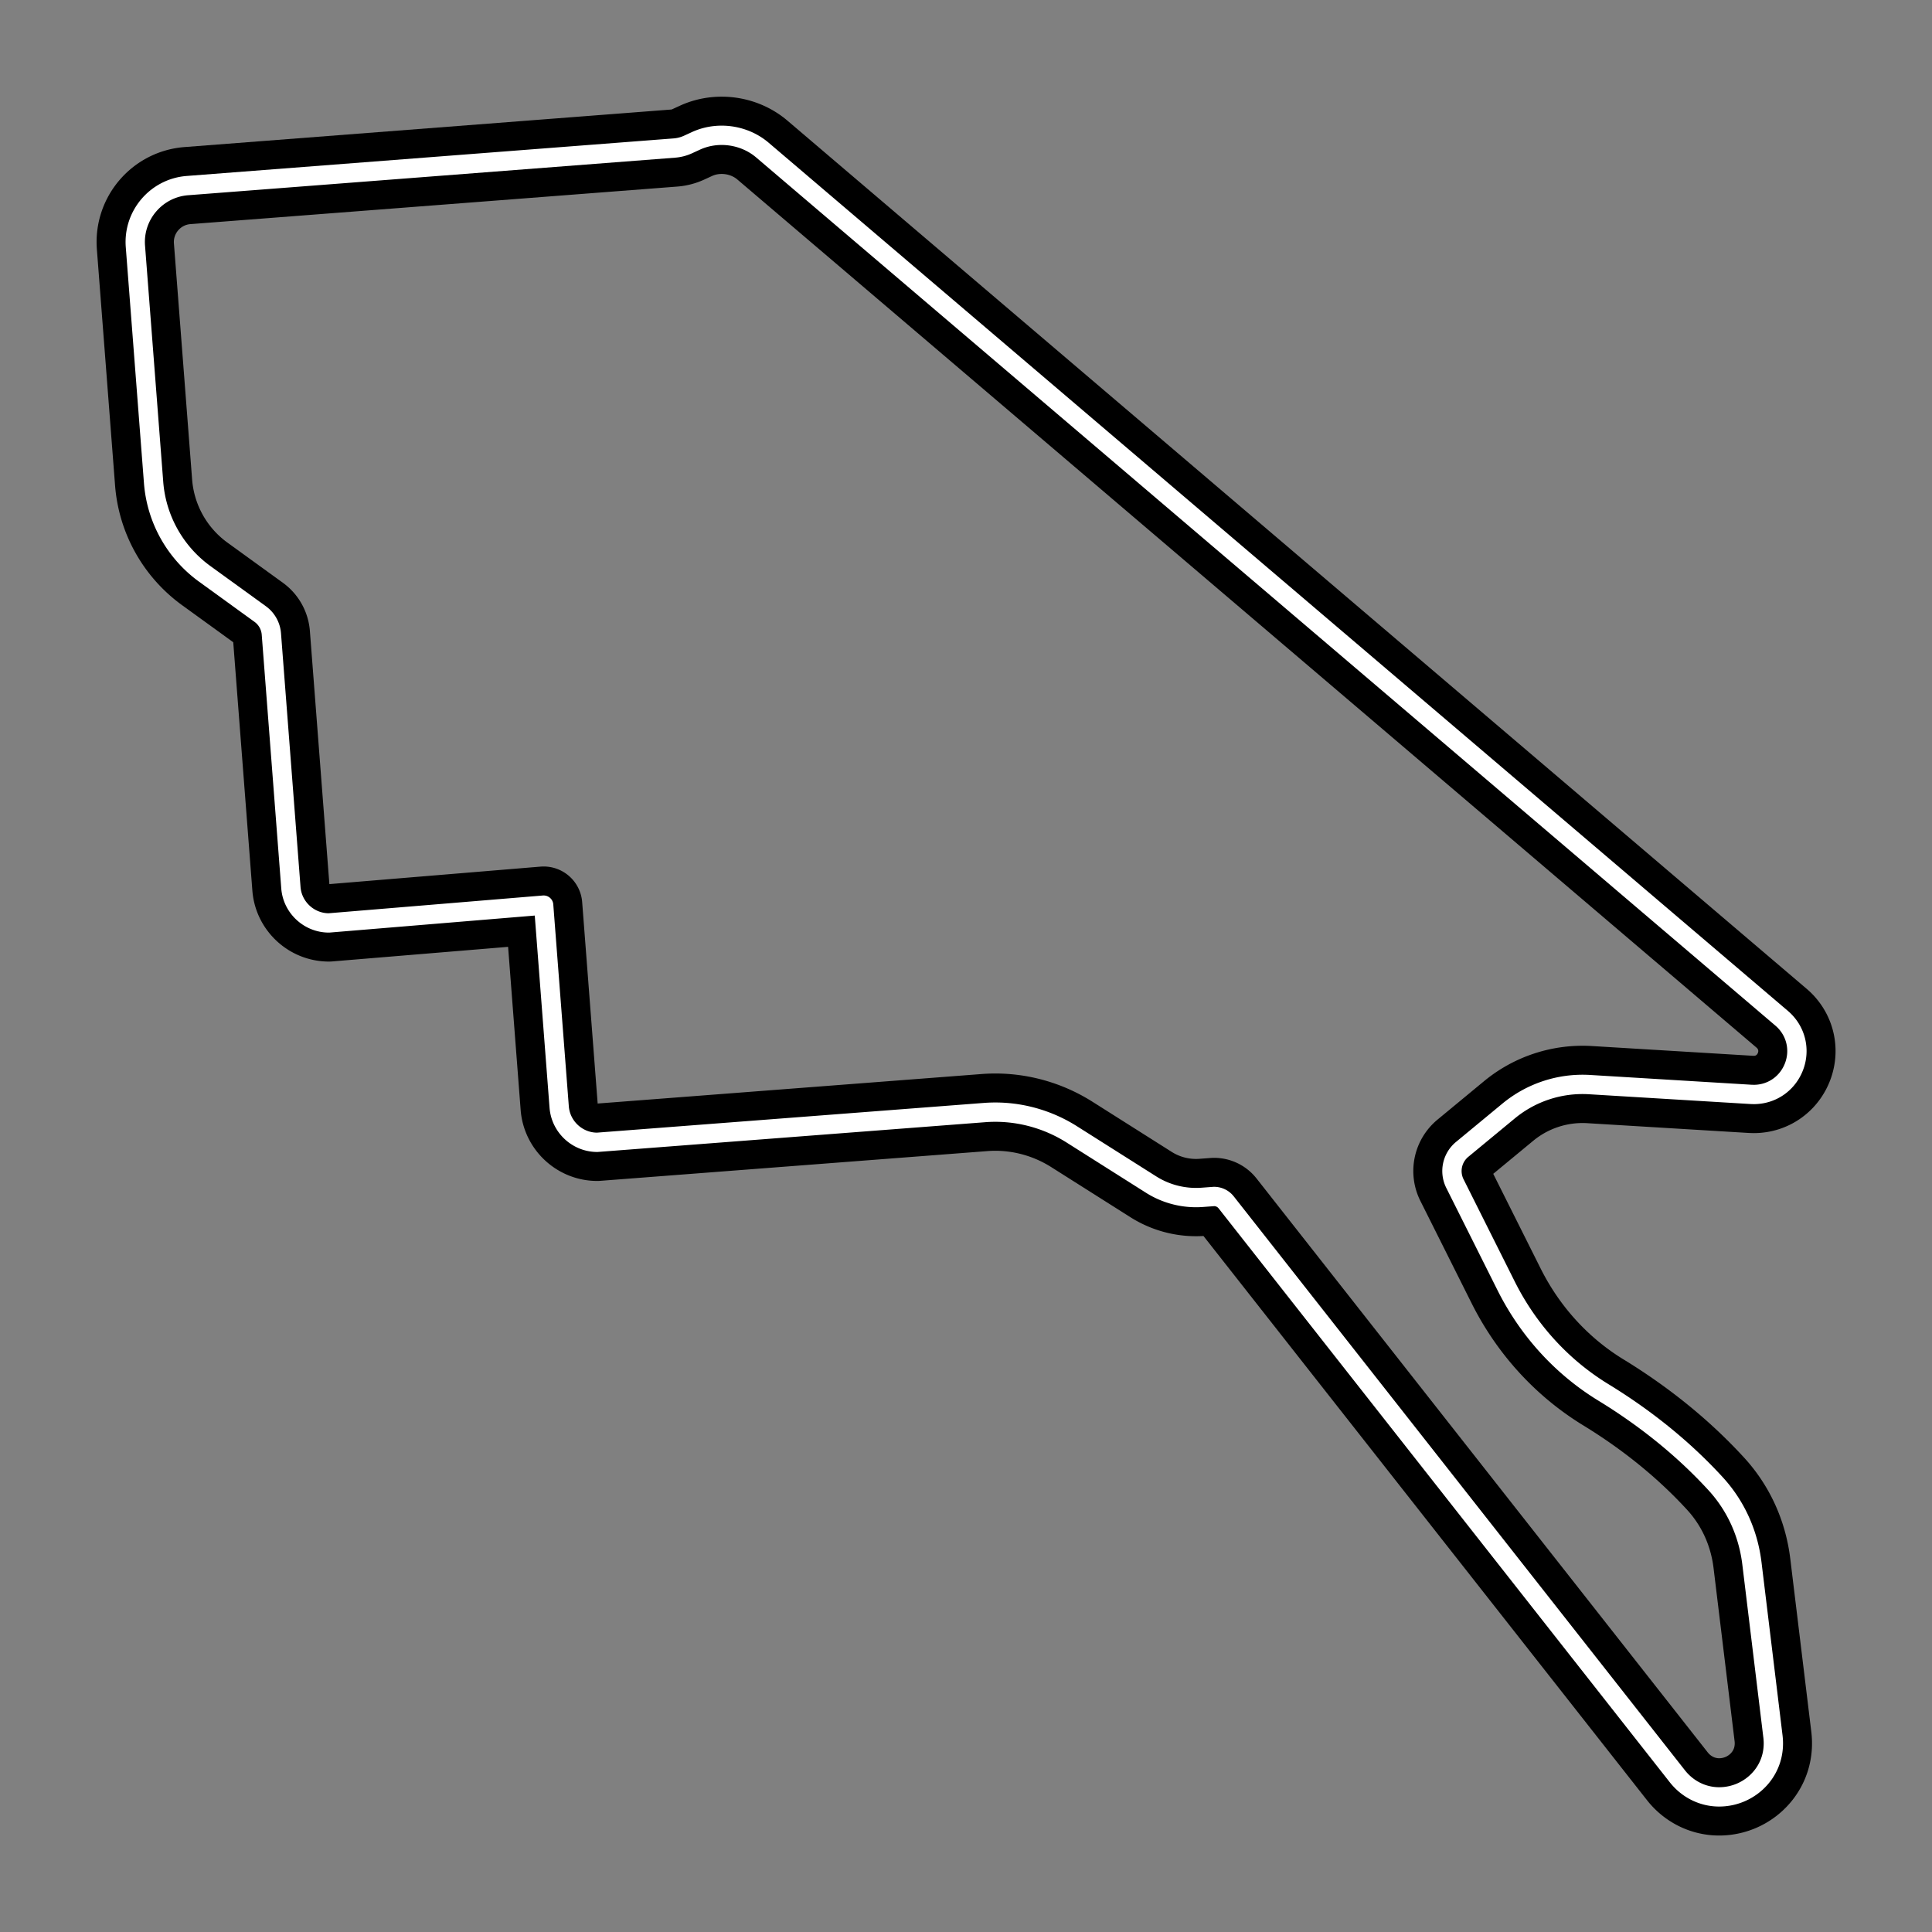 <svg xml:space="preserve" width="500" height="500" xmlns="http://www.w3.org/2000/svg">
    <rect width="100%" height="100%" fill="#808080" stroke="none"/>
    <path style="fill:none;stroke:#000;stroke-width:20;stroke-dasharray:none;stroke-opacity:1;stroke-linejoin:round" d="M461.087 263.524 197.304 38.836c-4.69-3.995-11.571-4.964-17.184-2.384l-2.071.951c-1.113.51-2.296.814-3.518.91l-126.027 9.72c-8.043.622-14.08 7.675-13.462 15.726l4.706 61.072a32.268 32.268 0 0 0 13.277 23.716l14.315 10.368a7.033 7.033 0 0 1 2.889 5.158l5.054 65.655c.39 5.12 4.71 9.126 9.84 9.126l55.573-4.606 4.022 52.268c.4 5.111 4.72 9.116 9.84 9.116l100.1-7.69c7.989-.645 15.987 1.373 22.753 5.658l20.467 12.951a21.773 21.773 0 0 0 13.332 3.316l2.98-.22c1.237 0 2.39.56 3.153 1.534l116.751 148.511c2.67 3.396 6.616 5.341 10.822 5.341 4.062 0 7.929-1.738 10.613-4.771 2.625-2.962 3.797-6.817 3.309-10.857l-5.444-44.8c-.953-7.826-4.202-14.957-9.4-20.623-8.138-8.874-17.913-16.827-29.05-23.638-10.713-6.55-19.415-16.08-25.162-27.562l-13.238-26.442a7.264 7.264 0 0 1 1.881-8.897l12.015-9.927a30.046 30.046 0 0 1 20.922-6.822l41.797 2.532.718.022c4.716 0 8.822-2.881 10.464-7.341 1.631-4.447.354-9.309-3.254-12.383z"/>
    <path style="fill:none;stroke:#fff;stroke-width:5;stroke-dasharray:none;stroke-opacity:1;stroke-linejoin:round" d="M461.087 263.524 197.304 38.836c-4.69-3.995-11.571-4.964-17.184-2.384l-2.071.951c-1.113.51-2.296.814-3.518.91l-126.027 9.72c-8.043.622-14.08 7.675-13.462 15.726l4.706 61.072a32.268 32.268 0 0 0 13.277 23.716l14.315 10.368a7.033 7.033 0 0 1 2.889 5.158l5.054 65.655c.39 5.12 4.71 9.126 9.84 9.126l55.573-4.606 4.022 52.268c.4 5.111 4.72 9.116 9.84 9.116l100.1-7.69c7.989-.645 15.987 1.373 22.753 5.658l20.467 12.951a21.773 21.773 0 0 0 13.332 3.316l2.98-.22c1.237 0 2.39.56 3.153 1.534l116.751 148.511c2.67 3.396 6.616 5.341 10.822 5.341 4.062 0 7.929-1.738 10.613-4.771 2.625-2.962 3.797-6.817 3.309-10.857l-5.444-44.8c-.953-7.826-4.202-14.957-9.4-20.623-8.138-8.874-17.913-16.827-29.05-23.638-10.713-6.55-19.415-16.08-25.162-27.562l-13.238-26.442a7.264 7.264 0 0 1 1.881-8.897l12.015-9.927a30.046 30.046 0 0 1 20.922-6.822l41.797 2.532.718.022c4.716 0 8.822-2.881 10.464-7.341 1.631-4.447.354-9.309-3.254-12.383z"/>
</svg>